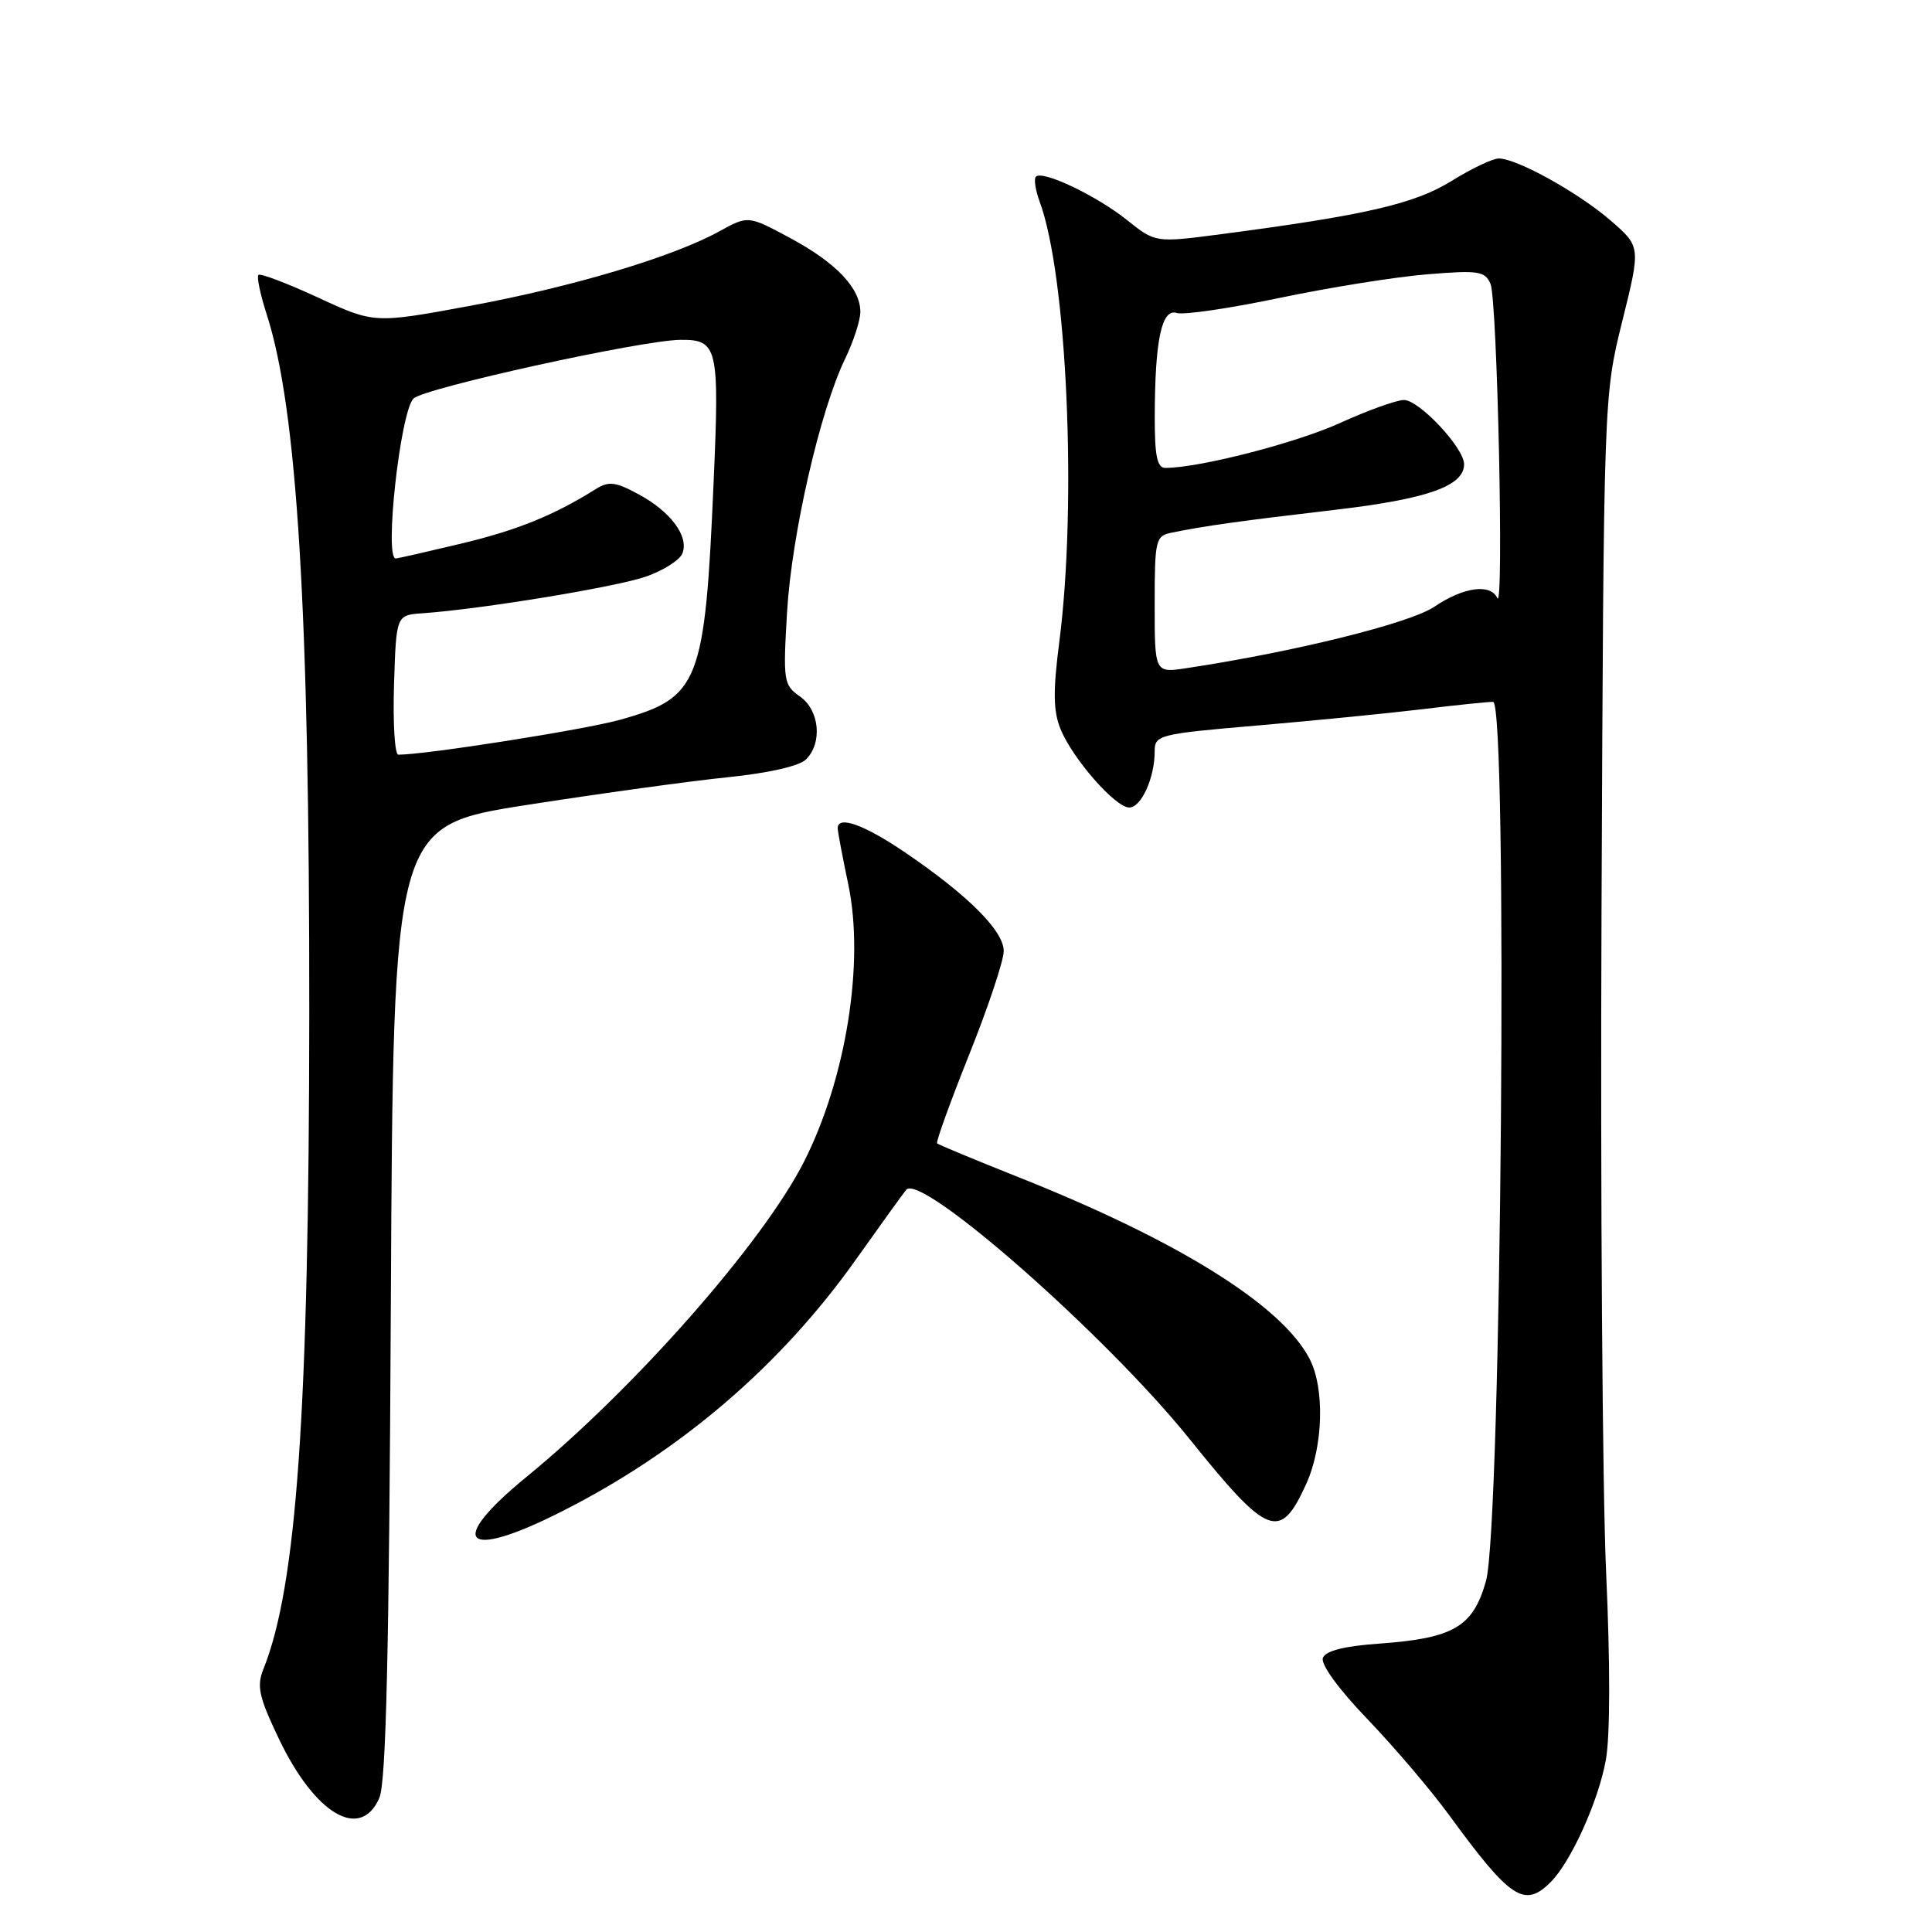 <?xml version="1.0" encoding="UTF-8" standalone="no"?>
<!DOCTYPE svg PUBLIC "-//W3C//DTD SVG 1.1//EN" "http://www.w3.org/Graphics/SVG/1.1/DTD/svg11.dtd" >
<svg xmlns="http://www.w3.org/2000/svg" xmlns:xlink="http://www.w3.org/1999/xlink" version="1.1" viewBox="0 0 256 256">
 <g >
 <path fill="currentColor"
d=" M 205.47 249.39 C 208.16 246.70 211.79 238.68 212.78 233.22 C 213.36 230.05 213.37 220.47 212.82 208.36 C 212.33 197.52 212.05 158.02 212.21 120.58 C 212.50 52.50 212.50 52.50 214.95 42.60 C 217.41 32.69 217.41 32.69 213.45 29.25 C 209.21 25.56 201.00 21.00 198.60 21.00 C 197.79 21.00 194.97 22.34 192.32 23.99 C 187.42 27.02 180.92 28.52 161.80 31.03 C 153.10 32.17 153.10 32.17 149.30 29.13 C 145.28 25.92 138.14 22.52 137.26 23.41 C 136.97 23.70 137.20 25.19 137.76 26.72 C 141.38 36.47 142.73 66.61 140.37 85.00 C 139.52 91.55 139.56 94.20 140.51 96.57 C 142.10 100.50 147.78 107.00 149.63 107.00 C 151.22 107.00 153.00 103.08 153.00 99.59 C 153.00 97.38 153.44 97.26 166.75 96.12 C 174.31 95.47 184.10 94.50 188.50 93.97 C 192.90 93.43 197.10 93.00 197.84 93.00 C 199.82 93.00 198.95 202.22 196.90 209.49 C 195.19 215.58 192.62 217.08 182.72 217.79 C 178.09 218.12 175.65 218.74 175.29 219.68 C 174.97 220.52 177.37 223.81 181.19 227.79 C 184.73 231.48 189.60 237.20 192.01 240.50 C 200.15 251.65 201.99 252.86 205.47 249.39 Z  M 50.26 238.25 C 51.16 236.22 51.56 219.11 51.79 172.46 C 52.11 109.42 52.11 109.42 69.80 106.66 C 79.54 105.14 91.51 103.49 96.42 102.99 C 101.82 102.44 105.91 101.51 106.80 100.63 C 109.01 98.42 108.59 94.10 105.99 92.28 C 103.83 90.77 103.75 90.25 104.29 81.10 C 104.90 70.83 108.66 54.39 111.98 47.55 C 113.09 45.25 114.00 42.45 114.00 41.32 C 114.00 38.18 110.78 34.80 104.68 31.53 C 99.14 28.55 99.14 28.55 95.32 30.65 C 89.14 34.05 75.85 38.02 62.26 40.53 C 49.58 42.87 49.58 42.87 42.13 39.42 C 38.03 37.53 34.48 36.18 34.24 36.43 C 34.00 36.67 34.49 39.04 35.35 41.69 C 39.39 54.24 41.01 80.99 40.98 134.30 C 40.94 186.98 39.32 210.18 34.90 221.17 C 33.99 223.43 34.31 224.86 36.94 230.37 C 41.72 240.40 47.74 243.96 50.26 238.25 Z  M 74.27 200.36 C 90.08 192.41 103.45 180.97 113.46 166.83 C 116.71 162.25 119.69 158.12 120.08 157.65 C 122.03 155.35 146.56 176.93 157.57 190.61 C 168.06 203.66 169.61 204.26 173.08 196.63 C 175.34 191.66 175.55 183.96 173.53 180.06 C 169.86 172.97 156.18 164.42 135.00 156.00 C 129.22 153.70 124.35 151.68 124.17 151.50 C 123.99 151.33 125.91 146.03 128.42 139.74 C 130.94 133.45 133.00 127.28 133.00 126.02 C 133.00 123.35 128.27 118.62 119.94 112.96 C 114.49 109.26 111.00 108.01 111.00 109.75 C 111.00 110.16 111.63 113.53 112.41 117.23 C 114.57 127.57 112.11 142.95 106.52 153.96 C 101.08 164.67 84.09 183.97 69.82 195.65 C 59.09 204.42 61.39 206.85 74.27 200.36 Z  M 153.00 80.11 C 153.00 71.51 153.12 71.01 155.25 70.58 C 159.55 69.69 164.62 68.99 176.86 67.56 C 189.15 66.12 194.00 64.41 194.00 61.51 C 194.00 59.35 188.05 53.00 186.03 53.00 C 185.07 53.00 181.22 54.38 177.49 56.08 C 171.65 58.72 158.89 62.00 154.41 62.00 C 153.33 62.00 153.00 60.40 153.01 55.25 C 153.03 45.08 153.92 40.84 155.92 41.47 C 156.82 41.76 162.95 40.86 169.53 39.48 C 176.11 38.10 184.92 36.69 189.09 36.35 C 195.91 35.79 196.76 35.92 197.50 37.61 C 198.40 39.71 199.30 81.24 198.40 79.25 C 197.51 77.29 193.93 77.78 190.05 80.40 C 186.82 82.58 171.59 86.36 157.25 88.53 C 153.00 89.18 153.00 89.18 153.00 80.11 Z  M 52.21 90.75 C 52.50 81.50 52.50 81.50 56.00 81.26 C 63.83 80.71 81.77 77.76 85.66 76.38 C 87.95 75.57 90.10 74.19 90.43 73.31 C 91.30 71.06 88.86 67.78 84.61 65.49 C 81.54 63.83 80.66 63.73 78.92 64.82 C 73.32 68.32 68.48 70.27 61.03 72.05 C 56.54 73.12 52.68 74.00 52.44 74.00 C 50.89 74.00 53.05 54.55 54.79 52.81 C 56.18 51.42 85.08 45.06 90.18 45.03 C 95.10 44.99 95.34 46.01 94.56 63.85 C 93.40 90.56 92.67 92.43 82.21 95.36 C 77.53 96.68 56.43 100.00 52.78 100.00 C 52.31 100.00 52.05 95.84 52.21 90.75 Z "/>
</g>
</svg>